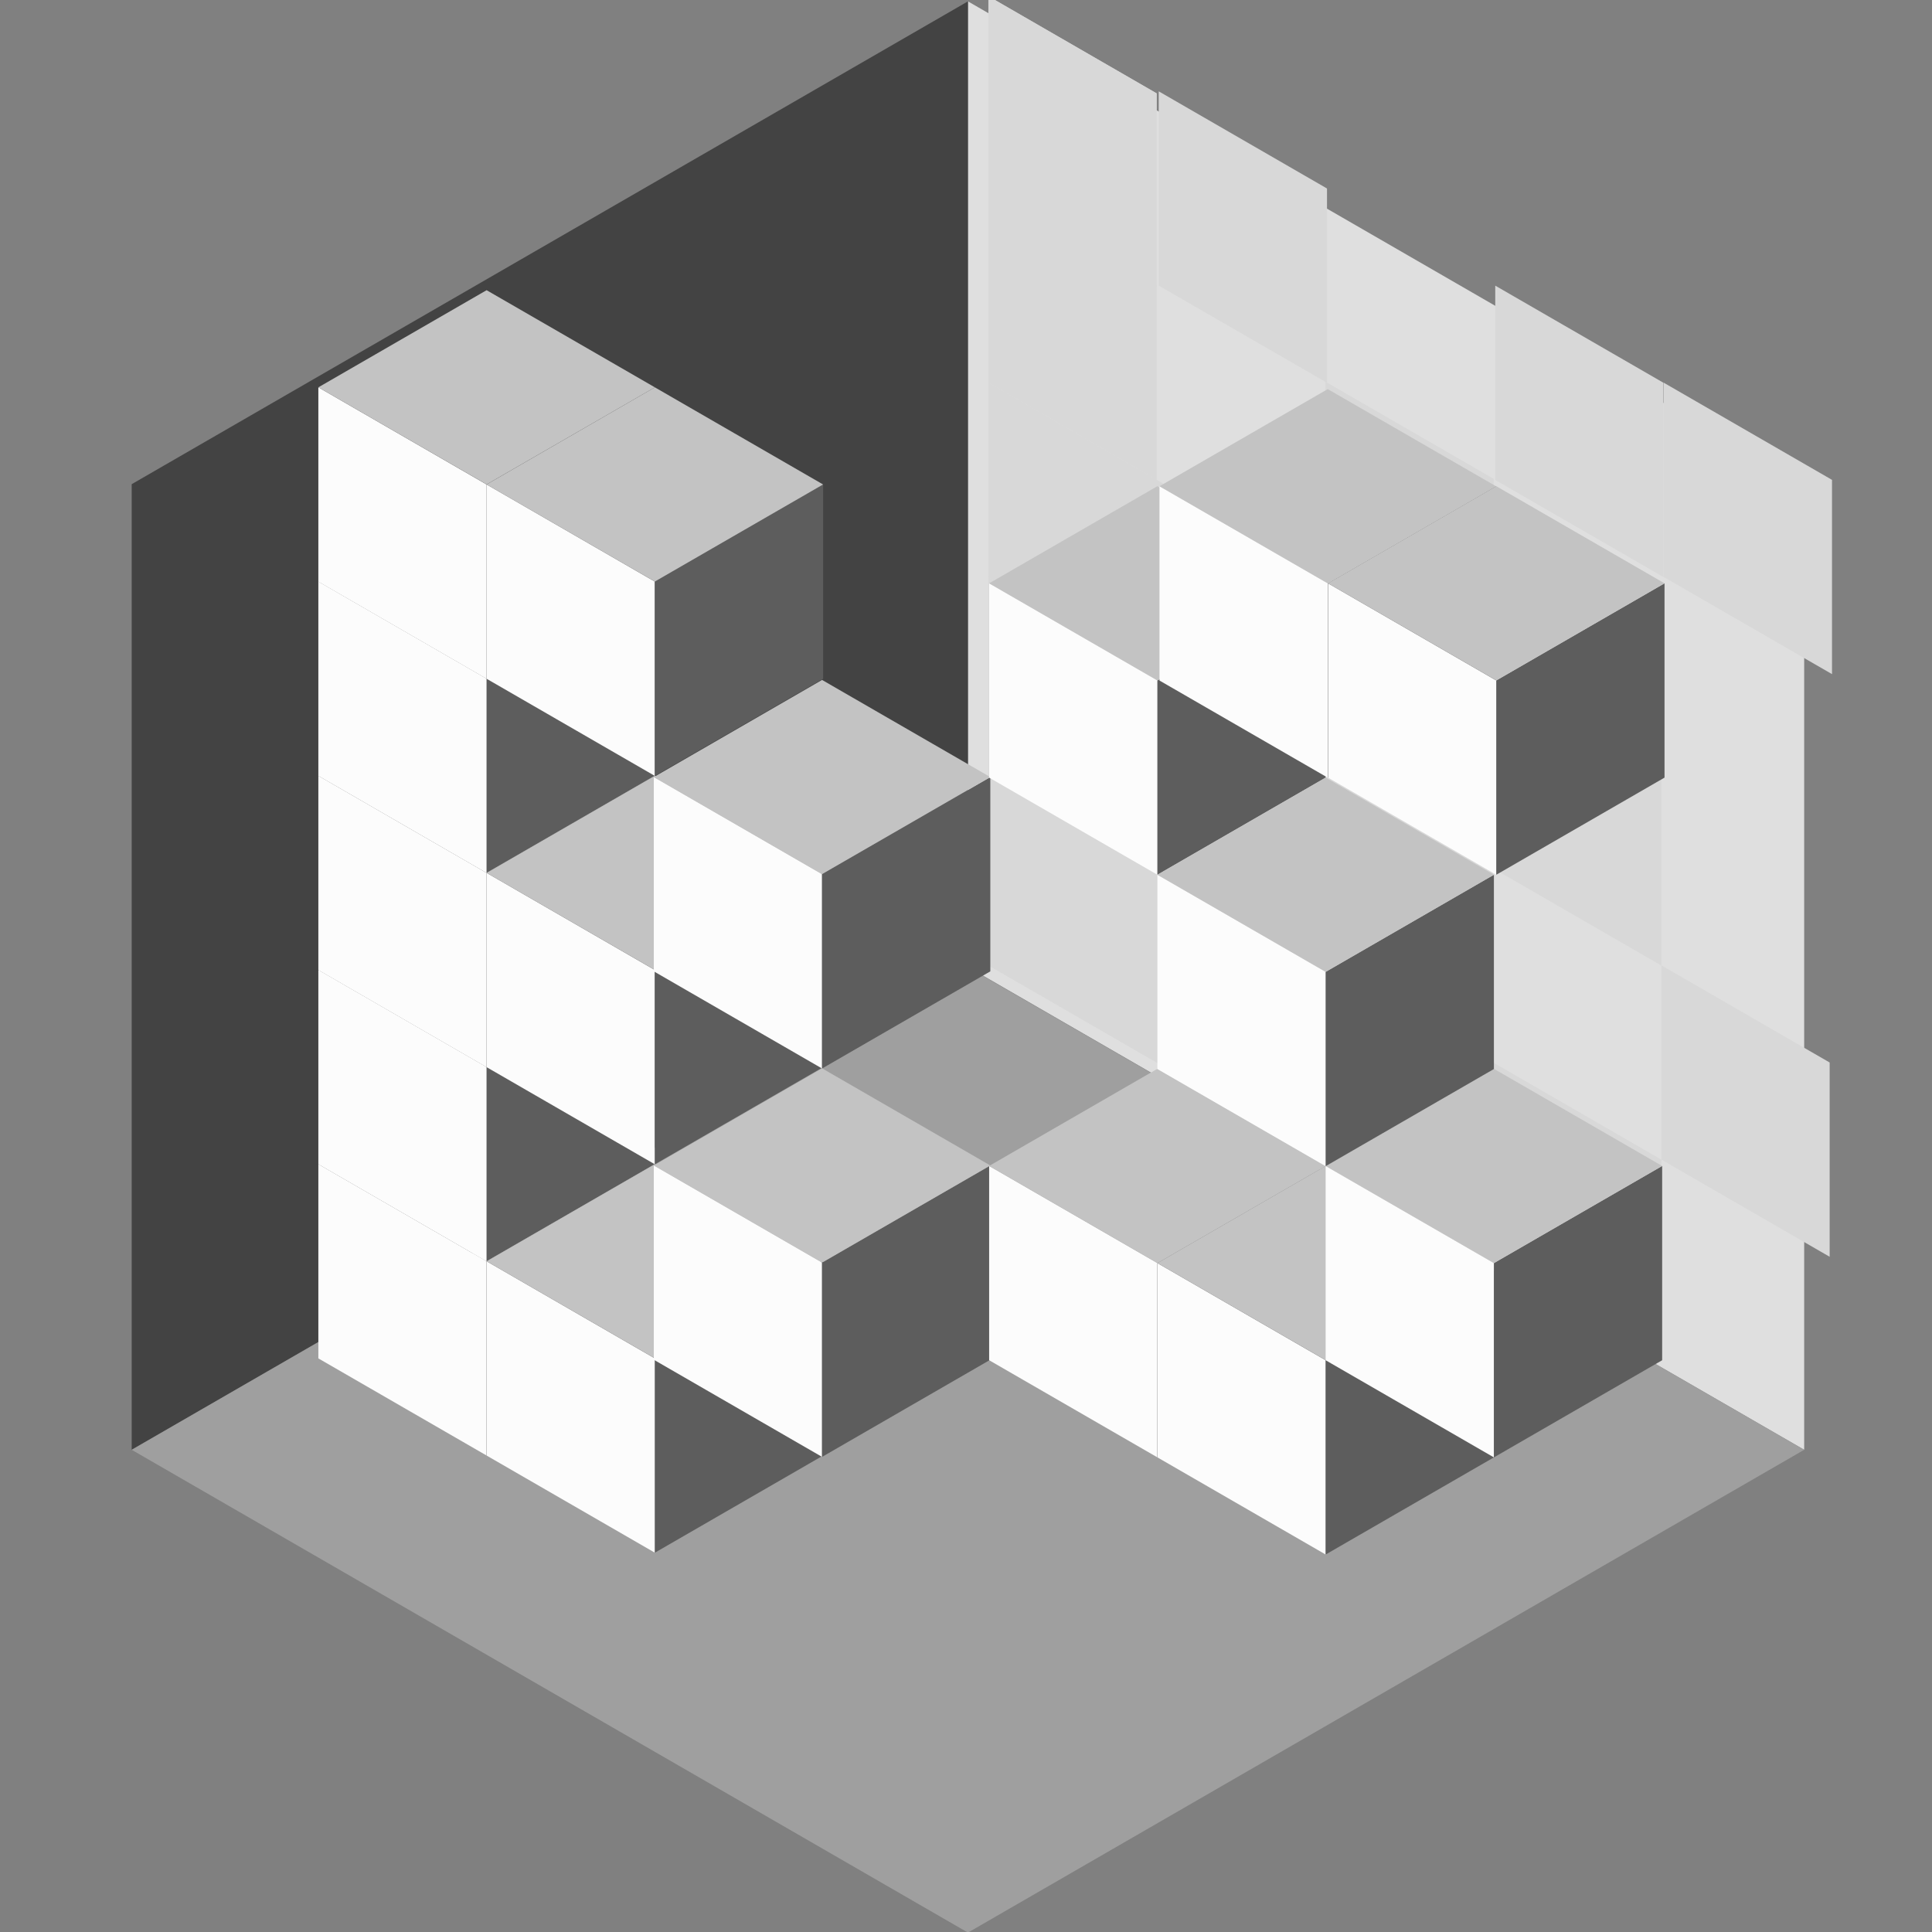 <?xml version="1.0" encoding="UTF-8" standalone="no"?>
<svg
   xmlns:dc="http://purl.org/dc/elements/1.1/"
   xmlns:cc="http://creativecommons.org/ns#"
   xmlns:rdf="http://www.w3.org/1999/02/22-rdf-syntax-ns#"
   xmlns:svg="http://www.w3.org/2000/svg"
   xmlns="http://www.w3.org/2000/svg"
   id="svg3748"
   version="1.1"
   viewBox="0 0 26.458 26.458"
   height="100"
   width="100">
  <rect x="0" y="0" width="26.458" height="26.458" fill="#808080" stroke="none"/>
  <defs
     id="defs3742" />
  <g
     transform="translate(0,-270.542)"
     id="layer1">
    <g
       transform="translate(1.744)"
       id="g4732">
      <g
         id="use3415"
         transform="matrix(-0.333,0,0,-0.333,143.042,317.437)">
        <path
           id="path3417"
           d="M 394.986,140.77 360.596,120.914 V 81.204 L 394.986,101.062 Z"
           style="opacity:1;vector-effect:none;fill:#dfdfdf;fill-opacity:1;fill-rule:evenodd;stroke:none;stroke-width:6;stroke-linecap:round;stroke-linejoin:round;stroke-miterlimit:4;stroke-dasharray:none;stroke-dashoffset:0;stroke-opacity:1" />
        <path
           style="opacity:1;vector-effect:none;fill:#434343;fill-opacity:1;fill-rule:evenodd;stroke:none;stroke-width:6;stroke-linecap:round;stroke-linejoin:round;stroke-miterlimit:4;stroke-dasharray:none;stroke-dashoffset:0;stroke-opacity:1"
           d="M 429.377,120.914 394.986,140.77 V 101.062 L 429.377,81.203 Z"
           id="path3419" />
        <path
           id="path3421"
           d="M 394.986,101.048 360.596,81.203 394.986,61.348 429.377,81.203 Z"
           style="opacity:1;vector-effect:none;fill:#9f9f9f;fill-opacity:1;fill-rule:evenodd;stroke:none;stroke-width:6;stroke-linecap:round;stroke-linejoin:round;stroke-miterlimit:4;stroke-dasharray:none;stroke-dashoffset:0;stroke-opacity:1" />
      </g>
      <g
         id="g3740"
         transform="matrix(0.067,0,0,0.067,-86.525,286.189)"
         style="fill:#d8d8d8;fill-opacity:1">
        <g
           style="fill:#d8d8d8;fill-opacity:1"
           transform="translate(1175.598,-117.43)"
           id="use3425">
          <path
             style="opacity:1;vector-effect:none;fill:#d8d8d8;fill-opacity:1;fill-rule:evenodd;stroke:none;stroke-width:6;stroke-linecap:round;stroke-linejoin:round;stroke-miterlimit:4;stroke-dasharray:none;stroke-dashoffset:0;stroke-opacity:1"
             d="M 394.986,140.77 360.596,120.914 V 81.204 L 394.986,101.062 Z"
             id="path3463" />
        </g>
        <g
           style="fill:#d8d8d8;fill-opacity:1"
           transform="translate(1209.989,-97.574)"
           id="use3429">
          <path
             style="opacity:1;vector-effect:none;fill:#d8d8d8;fill-opacity:1;fill-rule:evenodd;stroke:none;stroke-width:6;stroke-linecap:round;stroke-linejoin:round;stroke-miterlimit:4;stroke-dasharray:none;stroke-dashoffset:0;stroke-opacity:1"
             d="M 394.986,140.77 360.596,120.914 V 81.204 L 394.986,101.062 Z"
             id="path3479" />
        </g>
        <g
           style="fill:#d8d8d8;fill-opacity:1"
           transform="translate(1244.379,-117.426)"
           id="use3431">
          <path
             style="opacity:1;vector-effect:none;fill:#d8d8d8;fill-opacity:1;fill-rule:evenodd;stroke:none;stroke-width:6;stroke-linecap:round;stroke-linejoin:round;stroke-miterlimit:4;stroke-dasharray:none;stroke-dashoffset:0;stroke-opacity:1"
             d="M 394.986,140.77 360.596,120.914 V 81.204 L 394.986,101.062 Z"
             id="path3487" />
        </g>
        <g
           style="fill:#d8d8d8;fill-opacity:1"
           transform="translate(1209.989,-176.95)"
           id="use3433">
          <path
             style="opacity:1;vector-effect:none;fill:#d8d8d8;fill-opacity:1;fill-rule:evenodd;stroke:none;stroke-width:6;stroke-linecap:round;stroke-linejoin:round;stroke-miterlimit:4;stroke-dasharray:none;stroke-dashoffset:0;stroke-opacity:1"
             d="M 394.986,140.77 360.596,120.914 V 81.204 L 394.986,101.062 Z"
             id="path3495" />
        </g>
        <g
           style="fill:#d8d8d8;fill-opacity:1"
           transform="translate(1210.417,-256.358)"
           id="use3435">
          <path
             style="opacity:1;vector-effect:none;fill:#d8d8d8;fill-opacity:1;fill-rule:evenodd;stroke:none;stroke-width:6;stroke-linecap:round;stroke-linejoin:round;stroke-miterlimit:4;stroke-dasharray:none;stroke-dashoffset:0;stroke-opacity:1"
             d="M 394.986,140.77 360.596,120.914 V 81.204 L 394.986,101.062 Z"
             id="path3503" />
        </g>
        <g
           style="fill:#d8d8d8;fill-opacity:1"
           transform="translate(1244.861,-236.515)"
           id="use3437">
          <path
             style="opacity:1;vector-effect:none;fill:#d8d8d8;fill-opacity:1;fill-rule:evenodd;stroke:none;stroke-width:6;stroke-linecap:round;stroke-linejoin:round;stroke-miterlimit:4;stroke-dasharray:none;stroke-dashoffset:0;stroke-opacity:1"
             d="M 394.986,140.77 360.596,120.914 V 81.204 L 394.986,101.062 Z"
             id="path3511" />
        </g>
        <g
           id="g3570"
           transform="translate(1106.817,-157.144)"
           style="fill:#d8d8d8;fill-opacity:1">
          <path
             id="path3568"
             d="M 394.986,140.77 360.596,120.914 V 81.204 L 394.986,101.062 Z"
             style="opacity:1;vector-effect:none;fill:#d8d8d8;fill-opacity:1;fill-rule:evenodd;stroke:none;stroke-width:6;stroke-linecap:round;stroke-linejoin:round;stroke-miterlimit:4;stroke-dasharray:none;stroke-dashoffset:0;stroke-opacity:1" />
          <path
             style="opacity:1;vector-effect:none;fill:#d8d8d8;fill-opacity:1;fill-rule:evenodd;stroke:none;stroke-width:6;stroke-linecap:round;stroke-linejoin:round;stroke-miterlimit:4;stroke-dasharray:none;stroke-dashoffset:0;stroke-opacity:1"
             d="M 394.986,140.77 360.596,120.914 V 81.204 L 394.986,101.062 Z"
             id="path3596" />
        </g>
        <g
           id="g3574"
           transform="translate(1106.817,-276.229)"
           style="fill:#d8d8d8;fill-opacity:1">
          <path
             id="path3572"
             d="M 394.986,140.77 360.596,120.914 V 81.204 L 394.986,101.062 Z"
             style="opacity:1;vector-effect:none;fill:#d8d8d8;fill-opacity:1;fill-rule:evenodd;stroke:none;stroke-width:6;stroke-linecap:round;stroke-linejoin:round;stroke-miterlimit:4;stroke-dasharray:none;stroke-dashoffset:0;stroke-opacity:1" />
        </g>
        <g
           id="g3578"
           transform="translate(1141.208,-137.288)"
           style="fill:#d8d8d8;fill-opacity:1">
          <path
             id="path3576"
             d="M 394.986,140.77 360.596,120.914 V 81.204 L 394.986,101.062 Z"
             style="opacity:1;vector-effect:none;fill:#d8d8d8;fill-opacity:1;fill-rule:evenodd;stroke:none;stroke-width:6;stroke-linecap:round;stroke-linejoin:round;stroke-miterlimit:4;stroke-dasharray:none;stroke-dashoffset:0;stroke-opacity:1" />
        </g>
        <g
           id="g3582"
           transform="translate(1175.598,-157.14)"
           style="fill:#d8d8d8;fill-opacity:1">
          <path
             id="path3580"
             d="M 394.986,140.77 360.596,120.914 V 81.204 L 394.986,101.062 Z"
             style="opacity:1;vector-effect:none;fill:#d8d8d8;fill-opacity:1;fill-rule:evenodd;stroke:none;stroke-width:6;stroke-linecap:round;stroke-linejoin:round;stroke-miterlimit:4;stroke-dasharray:none;stroke-dashoffset:0;stroke-opacity:1" />
        </g>
        <g
           id="g3586"
           transform="translate(1141.208,-216.663)"
           style="fill:#d8d8d8;fill-opacity:1">
          <path
             id="path3584"
             d="M 394.986,140.77 360.596,120.914 V 81.204 L 394.986,101.062 Z"
             style="opacity:1;vector-effect:none;fill:#d8d8d8;fill-opacity:1;fill-rule:evenodd;stroke:none;stroke-width:6;stroke-linecap:round;stroke-linejoin:round;stroke-miterlimit:4;stroke-dasharray:none;stroke-dashoffset:0;stroke-opacity:1" />
        </g>
        <g
           id="g3590"
           transform="translate(1141.636,-296.072)"
           style="fill:#d8d8d8;fill-opacity:1">
          <path
             id="path3588"
             d="M 394.986,140.77 360.596,120.914 V 81.204 L 394.986,101.062 Z"
             style="opacity:1;vector-effect:none;fill:#d8d8d8;fill-opacity:1;fill-rule:evenodd;stroke:none;stroke-width:6;stroke-linecap:round;stroke-linejoin:round;stroke-miterlimit:4;stroke-dasharray:none;stroke-dashoffset:0;stroke-opacity:1" />
        </g>
        <g
           id="g3594"
           transform="translate(1175.706,-236.73)"
           style="fill:#d8d8d8;fill-opacity:1">
          <path
             id="path3592"
             d="M 394.986,140.77 360.596,120.914 V 81.204 L 394.986,101.062 Z"
             style="opacity:1;vector-effect:none;fill:#d8d8d8;fill-opacity:1;fill-rule:evenodd;stroke:none;stroke-width:6;stroke-linecap:round;stroke-linejoin:round;stroke-miterlimit:4;stroke-dasharray:none;stroke-dashoffset:0;stroke-opacity:1" />
        </g>
        <g
           style="fill:#d8d8d8;fill-opacity:1"
           transform="translate(1106.817,-196.83)"
           id="g3612">
          <path
             style="opacity:1;vector-effect:none;fill:#d8d8d8;fill-opacity:1;fill-rule:evenodd;stroke:none;stroke-width:6;stroke-linecap:round;stroke-linejoin:round;stroke-miterlimit:4;stroke-dasharray:none;stroke-dashoffset:0;stroke-opacity:1"
             d="M 394.986,140.77 360.596,120.914 V 81.204 L 394.986,101.062 Z"
             id="path3608" />
          <path
             id="path3610"
             d="M 394.986,140.77 360.596,120.914 V 81.204 L 394.986,101.062 Z"
             style="opacity:1;vector-effect:none;fill:#d8d8d8;fill-opacity:1;fill-rule:evenodd;stroke:none;stroke-width:6;stroke-linecap:round;stroke-linejoin:round;stroke-miterlimit:4;stroke-dasharray:none;stroke-dashoffset:0;stroke-opacity:1" />
        </g>
        <g
           id="g3618"
           transform="translate(1106.817,-236.516)"
           style="fill:#d8d8d8;fill-opacity:1">
          <path
             id="path3614"
             d="M 394.986,140.77 360.596,120.914 V 81.204 L 394.986,101.062 Z"
             style="opacity:1;vector-effect:none;fill:#d8d8d8;fill-opacity:1;fill-rule:evenodd;stroke:none;stroke-width:6;stroke-linecap:round;stroke-linejoin:round;stroke-miterlimit:4;stroke-dasharray:none;stroke-dashoffset:0;stroke-opacity:1" />
          <path
             style="opacity:1;vector-effect:none;fill:#d8d8d8;fill-opacity:1;fill-rule:evenodd;stroke:none;stroke-width:6;stroke-linecap:round;stroke-linejoin:round;stroke-miterlimit:4;stroke-dasharray:none;stroke-dashoffset:0;stroke-opacity:1"
             d="M 394.986,140.77 360.596,120.914 V 81.204 L 394.986,101.062 Z"
             id="path3616" />
        </g>
        <g
           style="fill:#d8d8d8;fill-opacity:1"
           transform="translate(1106.817,-315.514)"
           id="g3624">
          <path
             style="opacity:1;vector-effect:none;fill:#d8d8d8;fill-opacity:1;fill-rule:evenodd;stroke:none;stroke-width:6;stroke-linecap:round;stroke-linejoin:round;stroke-miterlimit:4;stroke-dasharray:none;stroke-dashoffset:0;stroke-opacity:1"
             d="M 394.986,140.77 360.596,120.914 V 81.204 L 394.986,101.062 Z"
             id="path3620" />
          <path
             id="path3622"
             d="M 394.986,140.77 360.596,120.914 V 81.204 L 394.986,101.062 Z"
             style="opacity:1;vector-effect:none;fill:#d8d8d8;fill-opacity:1;fill-rule:evenodd;stroke:none;stroke-width:6;stroke-linecap:round;stroke-linejoin:round;stroke-miterlimit:4;stroke-dasharray:none;stroke-dashoffset:0;stroke-opacity:1" />
        </g>
      </g>
      <g
         id="g3536"
         transform="matrix(0.067,0,0,0.067,-69.875,277.314)">
        <g
           id="use2084"
           transform="translate(721.355,55.663)">
          <path
             id="path4486"
             d="M 394.986,140.77 360.596,120.914 V 81.204 L 394.986,101.062 Z"
             style="opacity:1;vector-effect:none;fill:#fcfcfc;fill-opacity:1;fill-rule:evenodd;stroke:none;stroke-width:6;stroke-linecap:round;stroke-linejoin:round;stroke-miterlimit:4;stroke-dasharray:none;stroke-dashoffset:0;stroke-opacity:1" />
          <path
             style="opacity:1;vector-effect:none;fill:#5d5d5d;fill-opacity:1;fill-rule:evenodd;stroke:none;stroke-width:6;stroke-linecap:round;stroke-linejoin:round;stroke-miterlimit:4;stroke-dasharray:none;stroke-dashoffset:0;stroke-opacity:1"
             d="M 429.377,120.914 394.986,140.77 V 101.062 L 429.377,81.203 Z"
             id="path4488" />
          <path
             id="path4490"
             d="M 394.986,101.048 360.596,81.203 394.986,61.348 429.377,81.203 Z"
             style="opacity:1;vector-effect:none;fill:#c3c3c3;fill-opacity:1;fill-rule:evenodd;stroke:none;stroke-width:6;stroke-linecap:round;stroke-linejoin:round;stroke-miterlimit:4;stroke-dasharray:none;stroke-dashoffset:0;stroke-opacity:1" />
        </g>
        <g
           id="use2086"
           transform="translate(721.355,15.964)">
          <path
             id="path4494"
             d="M 394.986,140.77 360.596,120.914 V 81.204 L 394.986,101.062 Z"
             style="opacity:1;vector-effect:none;fill:#fcfcfc;fill-opacity:1;fill-rule:evenodd;stroke:none;stroke-width:6;stroke-linecap:round;stroke-linejoin:round;stroke-miterlimit:4;stroke-dasharray:none;stroke-dashoffset:0;stroke-opacity:1" />
          <path
             style="opacity:1;vector-effect:none;fill:#5d5d5d;fill-opacity:1;fill-rule:evenodd;stroke:none;stroke-width:6;stroke-linecap:round;stroke-linejoin:round;stroke-miterlimit:4;stroke-dasharray:none;stroke-dashoffset:0;stroke-opacity:1"
             d="M 429.377,120.914 394.986,140.77 V 101.062 L 429.377,81.203 Z"
             id="path4496" />
          <path
             id="path4498"
             d="M 394.986,101.048 360.596,81.203 394.986,61.348 429.377,81.203 Z"
             style="opacity:1;vector-effect:none;fill:#c3c3c3;fill-opacity:1;fill-rule:evenodd;stroke:none;stroke-width:6;stroke-linecap:round;stroke-linejoin:round;stroke-miterlimit:4;stroke-dasharray:none;stroke-dashoffset:0;stroke-opacity:1" />
        </g>
        <g
           id="use2088"
           transform="translate(721.355,-23.722)">
          <path
             id="path4502"
             d="M 394.986,140.77 360.596,120.914 V 81.204 L 394.986,101.062 Z"
             style="opacity:1;vector-effect:none;fill:#fcfcfc;fill-opacity:1;fill-rule:evenodd;stroke:none;stroke-width:6;stroke-linecap:round;stroke-linejoin:round;stroke-miterlimit:4;stroke-dasharray:none;stroke-dashoffset:0;stroke-opacity:1" />
          <path
             style="opacity:1;vector-effect:none;fill:#5d5d5d;fill-opacity:1;fill-rule:evenodd;stroke:none;stroke-width:6;stroke-linecap:round;stroke-linejoin:round;stroke-miterlimit:4;stroke-dasharray:none;stroke-dashoffset:0;stroke-opacity:1"
             d="M 429.377,120.914 394.986,140.77 V 101.062 L 429.377,81.203 Z"
             id="path4504" />
          <path
             id="path4506"
             d="M 394.986,101.048 360.596,81.203 394.986,61.348 429.377,81.203 Z"
             style="opacity:1;vector-effect:none;fill:#c3c3c3;fill-opacity:1;fill-rule:evenodd;stroke:none;stroke-width:6;stroke-linecap:round;stroke-linejoin:round;stroke-miterlimit:4;stroke-dasharray:none;stroke-dashoffset:0;stroke-opacity:1" />
        </g>
        <g
           id="use2090"
           transform="translate(721.355,-63.422)">
          <path
             id="path4510"
             d="M 394.986,140.77 360.596,120.914 V 81.204 L 394.986,101.062 Z"
             style="opacity:1;vector-effect:none;fill:#fcfcfc;fill-opacity:1;fill-rule:evenodd;stroke:none;stroke-width:6;stroke-linecap:round;stroke-linejoin:round;stroke-miterlimit:4;stroke-dasharray:none;stroke-dashoffset:0;stroke-opacity:1" />
          <path
             style="opacity:1;vector-effect:none;fill:#5d5d5d;fill-opacity:1;fill-rule:evenodd;stroke:none;stroke-width:6;stroke-linecap:round;stroke-linejoin:round;stroke-miterlimit:4;stroke-dasharray:none;stroke-dashoffset:0;stroke-opacity:1"
             d="M 429.377,120.914 394.986,140.77 V 101.062 L 429.377,81.203 Z"
             id="path4512" />
          <path
             id="path4514"
             d="M 394.986,101.048 360.596,81.203 394.986,61.348 429.377,81.203 Z"
             style="opacity:1;vector-effect:none;fill:#c3c3c3;fill-opacity:1;fill-rule:evenodd;stroke:none;stroke-width:6;stroke-linecap:round;stroke-linejoin:round;stroke-miterlimit:4;stroke-dasharray:none;stroke-dashoffset:0;stroke-opacity:1" />
        </g>
        <g
           id="use2092"
           transform="translate(721.355,-103.108)"
           style="fill:#71c837">
          <path
             id="path4518"
             d="M 394.986,140.77 360.596,120.914 V 81.204 L 394.986,101.062 Z"
             style="opacity:1;vector-effect:none;fill:#fcfcfc;fill-opacity:1;fill-rule:evenodd;stroke:none;stroke-width:6;stroke-linecap:round;stroke-linejoin:round;stroke-miterlimit:4;stroke-dasharray:none;stroke-dashoffset:0;stroke-opacity:1" />
          <path
             style="opacity:1;vector-effect:none;fill:#5d5d5d;fill-opacity:1;fill-rule:evenodd;stroke:none;stroke-width:6;stroke-linecap:round;stroke-linejoin:round;stroke-miterlimit:4;stroke-dasharray:none;stroke-dashoffset:0;stroke-opacity:1"
             d="M 429.377,120.914 394.986,140.77 V 101.062 L 429.377,81.203 Z"
             id="path4520" />
          <path
             id="path4522"
             d="M 394.986,101.048 360.596,81.203 394.986,61.348 429.377,81.203 Z"
             style="opacity:1;vector-effect:none;fill:#c3c3c3;fill-opacity:1;fill-rule:evenodd;stroke:none;stroke-width:6;stroke-linecap:round;stroke-linejoin:round;stroke-miterlimit:4;stroke-dasharray:none;stroke-dashoffset:0;stroke-opacity:1" />
        </g>
        <g
           id="use2094"
           transform="translate(755.746,75.522)"
           style="fill:#71c837">
          <path
             id="path4526"
             d="M 394.986,140.77 360.596,120.914 V 81.204 L 394.986,101.062 Z"
             style="opacity:1;vector-effect:none;fill:#fcfcfc;fill-opacity:1;fill-rule:evenodd;stroke:none;stroke-width:6;stroke-linecap:round;stroke-linejoin:round;stroke-miterlimit:4;stroke-dasharray:none;stroke-dashoffset:0;stroke-opacity:1" />
          <path
             style="opacity:1;vector-effect:none;fill:#5d5d5d;fill-opacity:1;fill-rule:evenodd;stroke:none;stroke-width:6;stroke-linecap:round;stroke-linejoin:round;stroke-miterlimit:4;stroke-dasharray:none;stroke-dashoffset:0;stroke-opacity:1"
             d="M 429.377,120.914 394.986,140.77 V 101.062 L 429.377,81.203 Z"
             id="path4528" />
          <path
             id="path4530"
             d="M 394.986,101.048 360.596,81.203 394.986,61.348 429.377,81.203 Z"
             style="opacity:1;vector-effect:none;fill:#c3c3c3;fill-opacity:1;fill-rule:evenodd;stroke:none;stroke-width:6;stroke-linecap:round;stroke-linejoin:round;stroke-miterlimit:4;stroke-dasharray:none;stroke-dashoffset:0;stroke-opacity:1" />
        </g>
        <g
           id="use2096"
           transform="translate(755.746,-3.864)"
           style="fill:#71c837">
          <path
             id="path4534"
             d="M 394.986,140.77 360.596,120.914 V 81.204 L 394.986,101.062 Z"
             style="opacity:1;vector-effect:none;fill:#fcfcfc;fill-opacity:1;fill-rule:evenodd;stroke:none;stroke-width:6;stroke-linecap:round;stroke-linejoin:round;stroke-miterlimit:4;stroke-dasharray:none;stroke-dashoffset:0;stroke-opacity:1" />
          <path
             style="opacity:1;vector-effect:none;fill:#5d5d5d;fill-opacity:1;fill-rule:evenodd;stroke:none;stroke-width:6;stroke-linecap:round;stroke-linejoin:round;stroke-miterlimit:4;stroke-dasharray:none;stroke-dashoffset:0;stroke-opacity:1"
             d="M 429.377,120.914 394.986,140.77 V 101.062 L 429.377,81.203 Z"
             id="path4536" />
          <path
             id="path4538"
             d="M 394.986,101.048 360.596,81.203 394.986,61.348 429.377,81.203 Z"
             style="opacity:1;vector-effect:none;fill:#c3c3c3;fill-opacity:1;fill-rule:evenodd;stroke:none;stroke-width:6;stroke-linecap:round;stroke-linejoin:round;stroke-miterlimit:4;stroke-dasharray:none;stroke-dashoffset:0;stroke-opacity:1" />
        </g>
        <g
           id="use2098"
           transform="translate(755.746,-83.25)"
           style="fill:#71c837">
          <path
             id="path4542"
             d="M 394.986,140.77 360.596,120.914 V 81.204 L 394.986,101.062 Z"
             style="opacity:1;vector-effect:none;fill:#fcfcfc;fill-opacity:1;fill-rule:evenodd;stroke:none;stroke-width:6;stroke-linecap:round;stroke-linejoin:round;stroke-miterlimit:4;stroke-dasharray:none;stroke-dashoffset:0;stroke-opacity:1" />
          <path
             style="opacity:1;vector-effect:none;fill:#5d5d5d;fill-opacity:1;fill-rule:evenodd;stroke:none;stroke-width:6;stroke-linecap:round;stroke-linejoin:round;stroke-miterlimit:4;stroke-dasharray:none;stroke-dashoffset:0;stroke-opacity:1"
             d="M 429.377,120.914 394.986,140.77 V 101.062 L 429.377,81.203 Z"
             id="path4544" />
          <path
             id="path4546"
             d="M 394.986,101.048 360.596,81.203 394.986,61.348 429.377,81.203 Z"
             style="opacity:1;vector-effect:none;fill:#c3c3c3;fill-opacity:1;fill-rule:evenodd;stroke:none;stroke-width:6;stroke-linecap:round;stroke-linejoin:round;stroke-miterlimit:4;stroke-dasharray:none;stroke-dashoffset:0;stroke-opacity:1" />
        </g>
        <g
           id="use2100"
           transform="translate(789.923,55.939)"
           style="fill:#71c837">
          <path
             id="path4550"
             d="M 394.986,140.77 360.596,120.914 V 81.204 L 394.986,101.062 Z"
             style="opacity:1;vector-effect:none;fill:#fcfcfc;fill-opacity:1;fill-rule:evenodd;stroke:none;stroke-width:6;stroke-linecap:round;stroke-linejoin:round;stroke-miterlimit:4;stroke-dasharray:none;stroke-dashoffset:0;stroke-opacity:1" />
          <path
             style="opacity:1;vector-effect:none;fill:#5d5d5d;fill-opacity:1;fill-rule:evenodd;stroke:none;stroke-width:6;stroke-linecap:round;stroke-linejoin:round;stroke-miterlimit:4;stroke-dasharray:none;stroke-dashoffset:0;stroke-opacity:1"
             d="M 429.377,120.914 394.986,140.77 V 101.062 L 429.377,81.203 Z"
             id="path4552" />
          <path
             id="path4554"
             d="M 394.986,101.048 360.596,81.203 394.986,61.348 429.377,81.203 Z"
             style="opacity:1;vector-effect:none;fill:#c3c3c3;fill-opacity:1;fill-rule:evenodd;stroke:none;stroke-width:6;stroke-linecap:round;stroke-linejoin:round;stroke-miterlimit:4;stroke-dasharray:none;stroke-dashoffset:0;stroke-opacity:1" />
        </g>
        <g
           id="use2102"
           transform="translate(789.923,-23.446)"
           style="fill:#71c837">
          <path
             id="path4558"
             d="M 394.986,140.77 360.596,120.914 V 81.204 L 394.986,101.062 Z"
             style="opacity:1;vector-effect:none;fill:#fcfcfc;fill-opacity:1;fill-rule:evenodd;stroke:none;stroke-width:6;stroke-linecap:round;stroke-linejoin:round;stroke-miterlimit:4;stroke-dasharray:none;stroke-dashoffset:0;stroke-opacity:1" />
          <path
             style="opacity:1;vector-effect:none;fill:#5d5d5d;fill-opacity:1;fill-rule:evenodd;stroke:none;stroke-width:6;stroke-linecap:round;stroke-linejoin:round;stroke-miterlimit:4;stroke-dasharray:none;stroke-dashoffset:0;stroke-opacity:1"
             d="M 429.377,120.914 394.986,140.77 V 101.062 L 429.377,81.203 Z"
             id="path4560" />
          <path
             id="path4562"
             d="M 394.986,101.048 360.596,81.203 394.986,61.348 429.377,81.203 Z"
             style="opacity:1;vector-effect:none;fill:#c3c3c3;fill-opacity:1;fill-rule:evenodd;stroke:none;stroke-width:6;stroke-linecap:round;stroke-linejoin:round;stroke-miterlimit:4;stroke-dasharray:none;stroke-dashoffset:0;stroke-opacity:1" />
        </g>
        <g
           id="use2104"
           transform="translate(858.463,56.038)"
           style="fill:#71c837">
          <path
             id="path4566"
             d="M 394.986,140.77 360.596,120.914 V 81.204 L 394.986,101.062 Z"
             style="opacity:1;vector-effect:none;fill:#fcfcfc;fill-opacity:1;fill-rule:evenodd;stroke:none;stroke-width:6;stroke-linecap:round;stroke-linejoin:round;stroke-miterlimit:4;stroke-dasharray:none;stroke-dashoffset:0;stroke-opacity:1" />
          <path
             style="opacity:1;vector-effect:none;fill:#5d5d5d;fill-opacity:1;fill-rule:evenodd;stroke:none;stroke-width:6;stroke-linecap:round;stroke-linejoin:round;stroke-miterlimit:4;stroke-dasharray:none;stroke-dashoffset:0;stroke-opacity:1"
             d="M 429.377,120.914 394.986,140.77 V 101.062 L 429.377,81.203 Z"
             id="path4568" />
          <path
             id="path4570"
             d="M 394.986,101.048 360.596,81.203 394.986,61.348 429.377,81.203 Z"
             style="opacity:1;vector-effect:none;fill:#c3c3c3;fill-opacity:1;fill-rule:evenodd;stroke:none;stroke-width:6;stroke-linecap:round;stroke-linejoin:round;stroke-miterlimit:4;stroke-dasharray:none;stroke-dashoffset:0;stroke-opacity:1" />
        </g>
        <g
           id="use2106"
           transform="translate(858.463,-63.047)"
           style="fill:#71c837">
          <path
             id="path4574"
             d="M 394.986,140.77 360.596,120.914 V 81.204 L 394.986,101.062 Z"
             style="opacity:1;vector-effect:none;fill:#fcfcfc;fill-opacity:1;fill-rule:evenodd;stroke:none;stroke-width:6;stroke-linecap:round;stroke-linejoin:round;stroke-miterlimit:4;stroke-dasharray:none;stroke-dashoffset:0;stroke-opacity:1" />
          <path
             style="opacity:1;vector-effect:none;fill:#5d5d5d;fill-opacity:1;fill-rule:evenodd;stroke:none;stroke-width:6;stroke-linecap:round;stroke-linejoin:round;stroke-miterlimit:4;stroke-dasharray:none;stroke-dashoffset:0;stroke-opacity:1"
             d="M 429.377,120.914 394.986,140.77 V 101.062 L 429.377,81.203 Z"
             id="path4576" />
          <path
             id="path4578"
             d="M 394.986,101.048 360.596,81.203 394.986,61.348 429.377,81.203 Z"
             style="opacity:1;vector-effect:none;fill:#c3c3c3;fill-opacity:1;fill-rule:evenodd;stroke:none;stroke-width:6;stroke-linecap:round;stroke-linejoin:round;stroke-miterlimit:4;stroke-dasharray:none;stroke-dashoffset:0;stroke-opacity:1" />
        </g>
        <g
           id="use2108"
           transform="translate(892.854,75.894)"
           style="fill:#71c837">
          <path
             id="path4582"
             d="M 394.986,140.77 360.596,120.914 V 81.204 L 394.986,101.062 Z"
             style="opacity:1;vector-effect:none;fill:#fcfcfc;fill-opacity:1;fill-rule:evenodd;stroke:none;stroke-width:6;stroke-linecap:round;stroke-linejoin:round;stroke-miterlimit:4;stroke-dasharray:none;stroke-dashoffset:0;stroke-opacity:1" />
          <path
             style="opacity:1;vector-effect:none;fill:#5d5d5d;fill-opacity:1;fill-rule:evenodd;stroke:none;stroke-width:6;stroke-linecap:round;stroke-linejoin:round;stroke-miterlimit:4;stroke-dasharray:none;stroke-dashoffset:0;stroke-opacity:1"
             d="M 429.377,120.914 394.986,140.77 V 101.062 L 429.377,81.203 Z"
             id="path4584" />
          <path
             id="path4586"
             d="M 394.986,101.048 360.596,81.203 394.986,61.348 429.377,81.203 Z"
             style="opacity:1;vector-effect:none;fill:#c3c3c3;fill-opacity:1;fill-rule:evenodd;stroke:none;stroke-width:6;stroke-linecap:round;stroke-linejoin:round;stroke-miterlimit:4;stroke-dasharray:none;stroke-dashoffset:0;stroke-opacity:1" />
        </g>
        <g
           id="use2110"
           transform="translate(927.244,56.042)"
           style="fill:#71c837">
          <path
             id="path4590"
             d="M 394.986,140.77 360.596,120.914 V 81.204 L 394.986,101.062 Z"
             style="opacity:1;vector-effect:none;fill:#fcfcfc;fill-opacity:1;fill-rule:evenodd;stroke:none;stroke-width:6;stroke-linecap:round;stroke-linejoin:round;stroke-miterlimit:4;stroke-dasharray:none;stroke-dashoffset:0;stroke-opacity:1" />
          <path
             style="opacity:1;vector-effect:none;fill:#5d5d5d;fill-opacity:1;fill-rule:evenodd;stroke:none;stroke-width:6;stroke-linecap:round;stroke-linejoin:round;stroke-miterlimit:4;stroke-dasharray:none;stroke-dashoffset:0;stroke-opacity:1"
             d="M 429.377,120.914 394.986,140.77 V 101.062 L 429.377,81.203 Z"
             id="path4592" />
          <path
             id="path4594"
             d="M 394.986,101.048 360.596,81.203 394.986,61.348 429.377,81.203 Z"
             style="opacity:1;vector-effect:none;fill:#c3c3c3;fill-opacity:1;fill-rule:evenodd;stroke:none;stroke-width:6;stroke-linecap:round;stroke-linejoin:round;stroke-miterlimit:4;stroke-dasharray:none;stroke-dashoffset:0;stroke-opacity:1" />
        </g>
        <g
           id="use2112"
           transform="translate(892.854,-3.482)"
           style="fill:#71c837">
          <path
             id="path4598"
             d="M 394.986,140.77 360.596,120.914 V 81.204 L 394.986,101.062 Z"
             style="opacity:1;vector-effect:none;fill:#fcfcfc;fill-opacity:1;fill-rule:evenodd;stroke:none;stroke-width:6;stroke-linecap:round;stroke-linejoin:round;stroke-miterlimit:4;stroke-dasharray:none;stroke-dashoffset:0;stroke-opacity:1" />
          <path
             style="opacity:1;vector-effect:none;fill:#5d5d5d;fill-opacity:1;fill-rule:evenodd;stroke:none;stroke-width:6;stroke-linecap:round;stroke-linejoin:round;stroke-miterlimit:4;stroke-dasharray:none;stroke-dashoffset:0;stroke-opacity:1"
             d="M 429.377,120.914 394.986,140.77 V 101.062 L 429.377,81.203 Z"
             id="path4600" />
          <path
             id="path4602"
             d="M 394.986,101.048 360.596,81.203 394.986,61.348 429.377,81.203 Z"
             style="opacity:1;vector-effect:none;fill:#c3c3c3;fill-opacity:1;fill-rule:evenodd;stroke:none;stroke-width:6;stroke-linecap:round;stroke-linejoin:round;stroke-miterlimit:4;stroke-dasharray:none;stroke-dashoffset:0;stroke-opacity:1" />
        </g>
        <g
           id="use2114"
           transform="translate(893.282,-82.89)"
           style="fill:#71c837">
          <path
             id="path4606"
             d="M 394.986,140.77 360.596,120.914 V 81.204 L 394.986,101.062 Z"
             style="opacity:1;vector-effect:none;fill:#fcfcfc;fill-opacity:1;fill-rule:evenodd;stroke:none;stroke-width:6;stroke-linecap:round;stroke-linejoin:round;stroke-miterlimit:4;stroke-dasharray:none;stroke-dashoffset:0;stroke-opacity:1" />
          <path
             style="opacity:1;vector-effect:none;fill:#5d5d5d;fill-opacity:1;fill-rule:evenodd;stroke:none;stroke-width:6;stroke-linecap:round;stroke-linejoin:round;stroke-miterlimit:4;stroke-dasharray:none;stroke-dashoffset:0;stroke-opacity:1"
             d="M 429.377,120.914 394.986,140.77 V 101.062 L 429.377,81.203 Z"
             id="path4608" />
          <path
             id="path4610"
             d="M 394.986,101.048 360.596,81.203 394.986,61.348 429.377,81.203 Z"
             style="opacity:1;vector-effect:none;fill:#c3c3c3;fill-opacity:1;fill-rule:evenodd;stroke:none;stroke-width:6;stroke-linecap:round;stroke-linejoin:round;stroke-miterlimit:4;stroke-dasharray:none;stroke-dashoffset:0;stroke-opacity:1" />
        </g>
        <g
           id="use2116"
           transform="translate(927.727,-63.047)"
           style="fill:#71c837">
          <path
             id="path4614"
             d="M 394.986,140.77 360.596,120.914 V 81.204 L 394.986,101.062 Z"
             style="opacity:1;vector-effect:none;fill:#fcfcfc;fill-opacity:1;fill-rule:evenodd;stroke:none;stroke-width:6;stroke-linecap:round;stroke-linejoin:round;stroke-miterlimit:4;stroke-dasharray:none;stroke-dashoffset:0;stroke-opacity:1" />
          <path
             style="opacity:1;vector-effect:none;fill:#5d5d5d;fill-opacity:1;fill-rule:evenodd;stroke:none;stroke-width:6;stroke-linecap:round;stroke-linejoin:round;stroke-miterlimit:4;stroke-dasharray:none;stroke-dashoffset:0;stroke-opacity:1"
             d="M 429.377,120.914 394.986,140.77 V 101.062 L 429.377,81.203 Z"
             id="path4616" />
          <path
             id="path4618"
             d="M 394.986,101.048 360.596,81.203 394.986,61.348 429.377,81.203 Z"
             style="opacity:1;vector-effect:none;fill:#c3c3c3;fill-opacity:1;fill-rule:evenodd;stroke:none;stroke-width:6;stroke-linecap:round;stroke-linejoin:round;stroke-miterlimit:4;stroke-dasharray:none;stroke-dashoffset:0;stroke-opacity:1" />
        </g>
      </g>
    </g>
  </g>
</svg>
